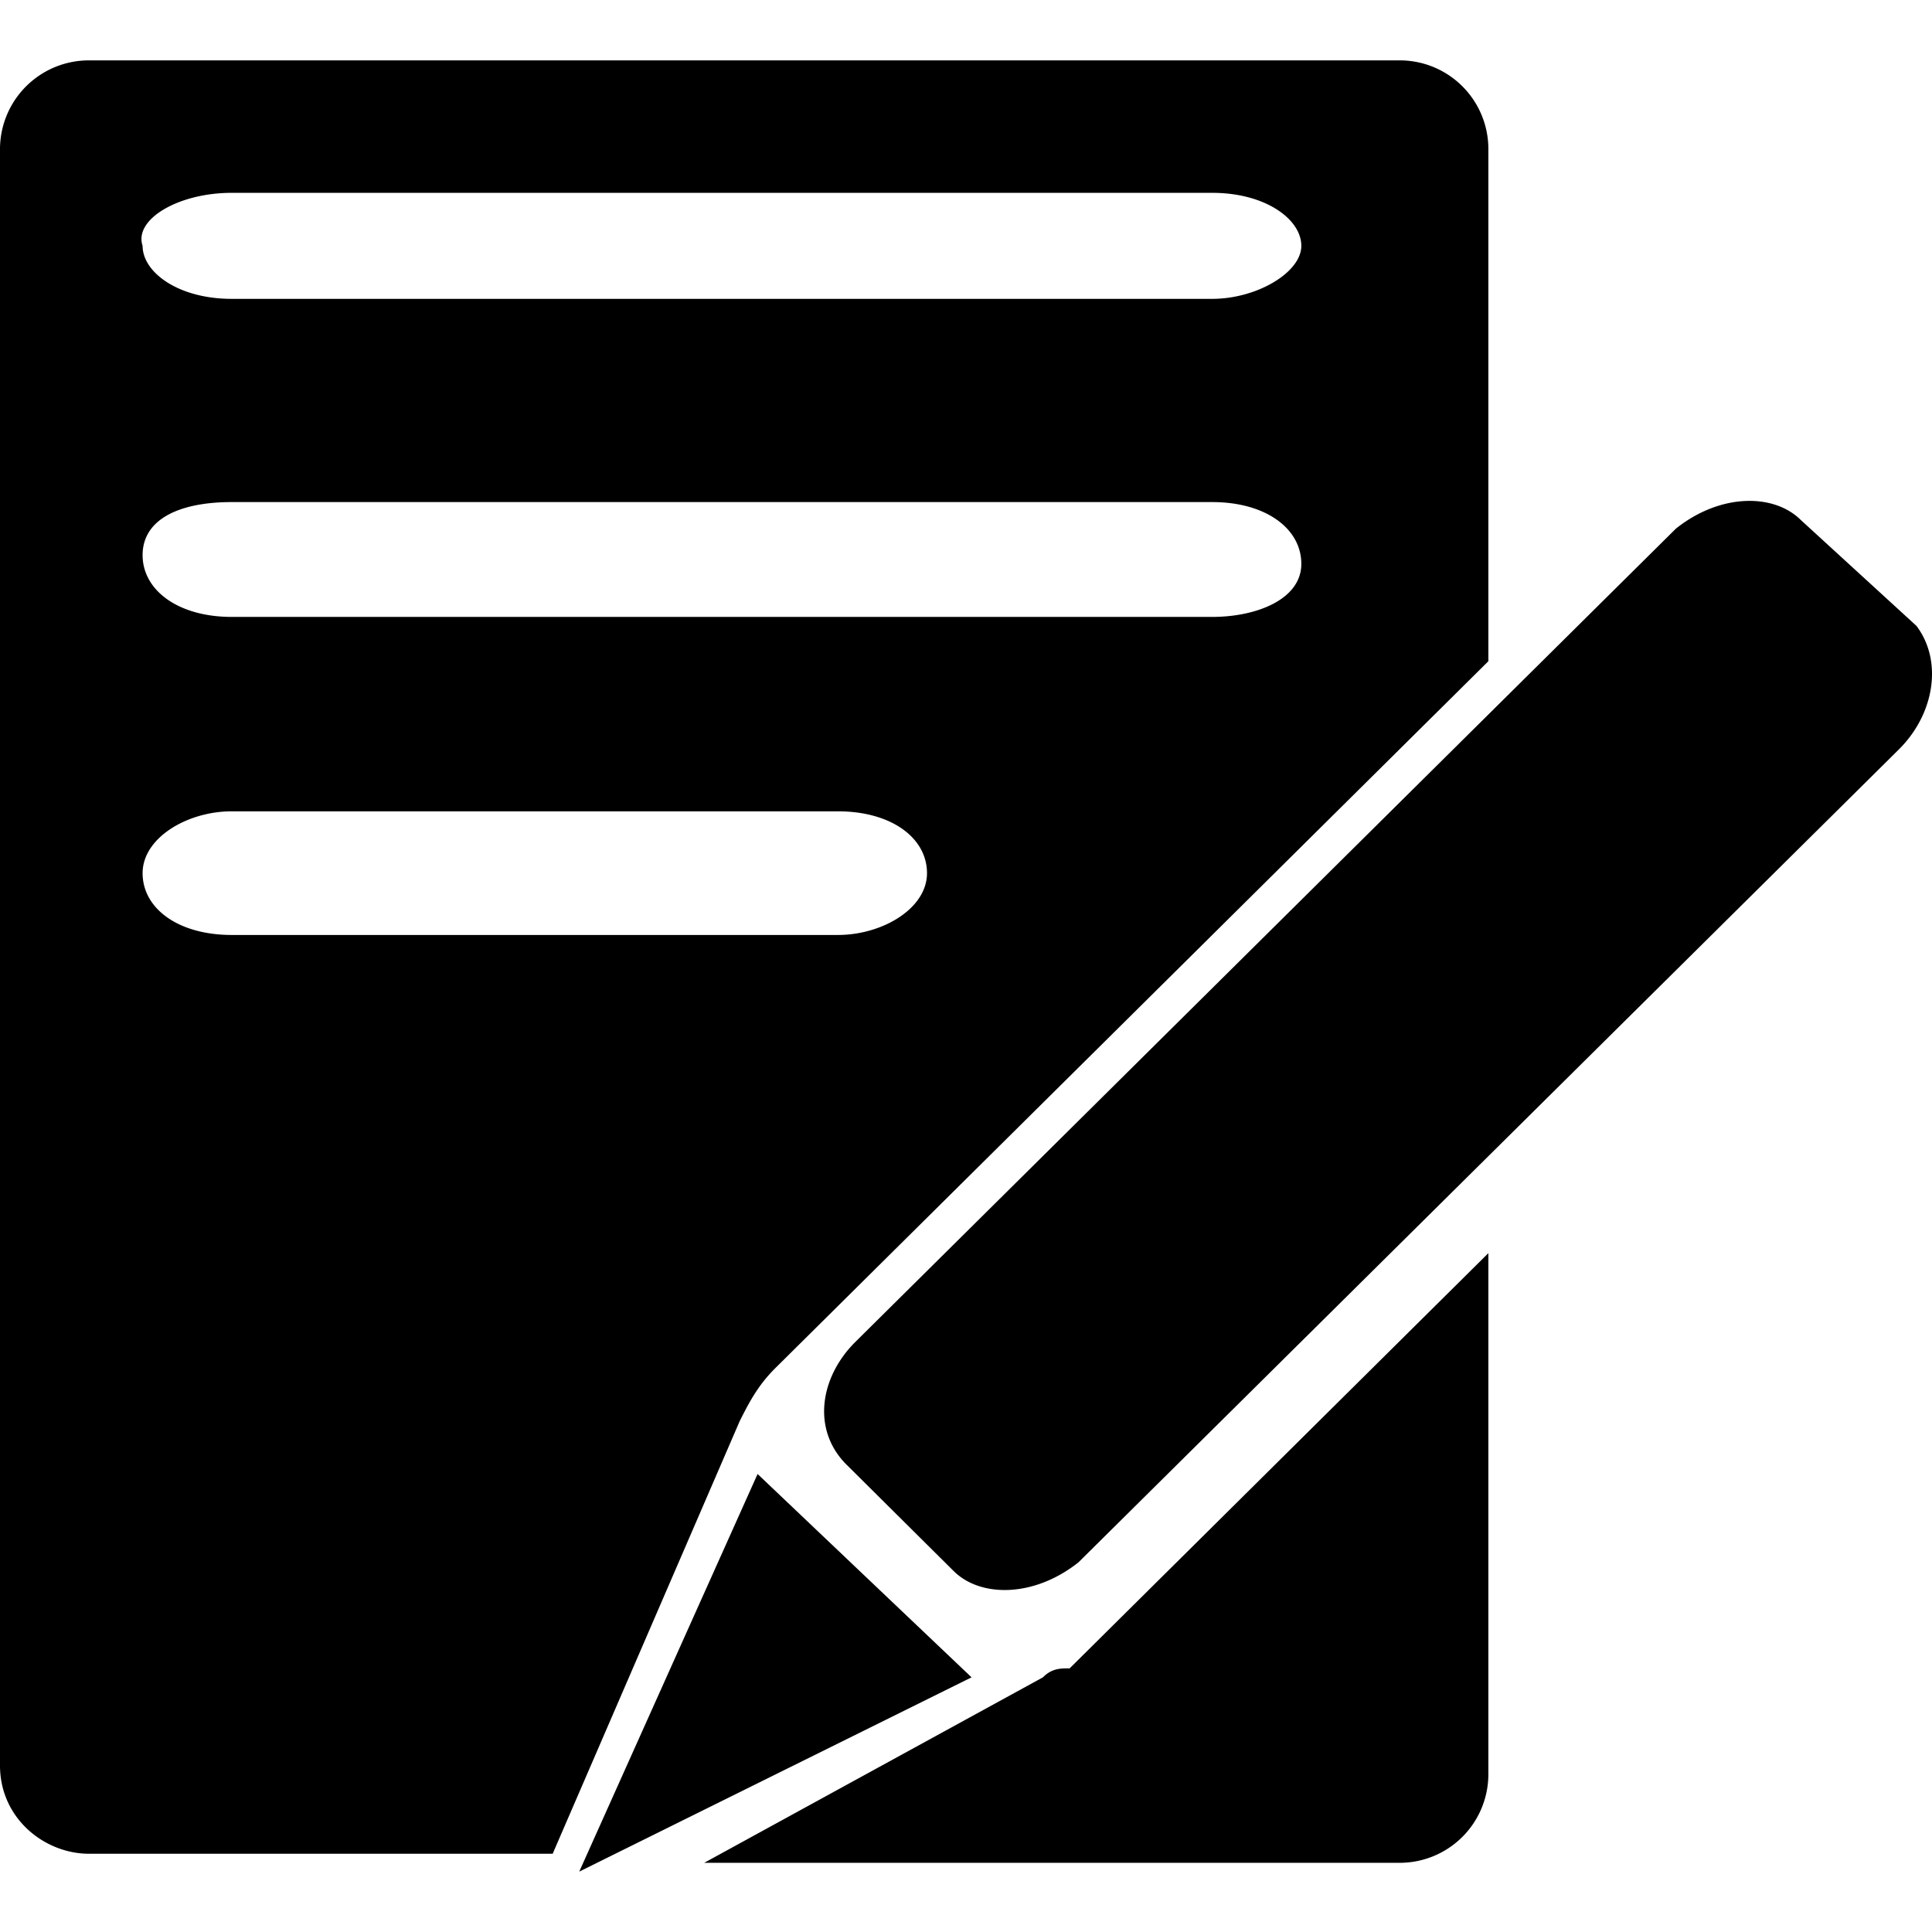 <?xml version="1.0" standalone="no"?><!DOCTYPE svg PUBLIC "-//W3C//DTD SVG 1.1//EN" "http://www.w3.org/Graphics/SVG/1.1/DTD/svg11.dtd"><svg t="1565888110364" class="icon" viewBox="0 0 1024 1024" version="1.1" xmlns="http://www.w3.org/2000/svg" p-id="2307" xmlns:xlink="http://www.w3.org/1999/xlink" width="200" height="200"><defs><style type="text/css"></style></defs><path d="M1015.744 331.712l-61.376-56.192c-14.272-14.08-42.624-14.08-66.112 4.672L453.568 711.04c-18.944 18.624-23.616 46.784-4.736 65.408l56.64 56.256c14.208 14.08 42.56 14.08 66.176-4.672l434.752-430.784c18.88-18.688 23.488-46.848 9.344-65.536z m-462.976 557.312l-179.52 98.304h368.512a46.976 46.976 0 0 0 47.104-46.784v-276.352l-221.952 220.096c-4.736-0.064-9.408-0.064-14.144 4.736z m-160.704-135.808c4.736-9.408 9.472-18.752 18.88-28.096l377.92-374.656V78.784A46.976 46.976 0 0 0 741.76 32H47.232A47.104 47.104 0 0 0 0 78.784v856.96c0 28.096 23.616 46.784 47.232 46.784h245.696l99.136-229.312zM122.816 102.208h519.68c28.352 0 47.232 14.08 47.232 28.096 0 14.08-23.552 28.096-47.232 28.096h-519.68c-28.352 0-47.232-14.08-47.232-28.096-4.736-14.016 18.88-28.096 47.232-28.096z m0 163.904h519.68c28.352 0 47.232 14.016 47.232 32.768 0 18.688-23.552 28.096-47.232 28.096h-519.68c-28.352 0-47.232-14.08-47.232-32.768s18.88-28.096 47.232-28.096z m0 229.44c-28.352 0-47.232-14.016-47.232-32.768 0-18.688 23.616-32.768 47.232-32.768h321.28c28.352 0 47.232 14.08 47.232 32.768 0 18.752-23.616 32.768-47.232 32.768h-321.28z m278.72 285.696L307.008 992l207.936-102.976-113.408-107.776z" p-id="2308"></path></svg>